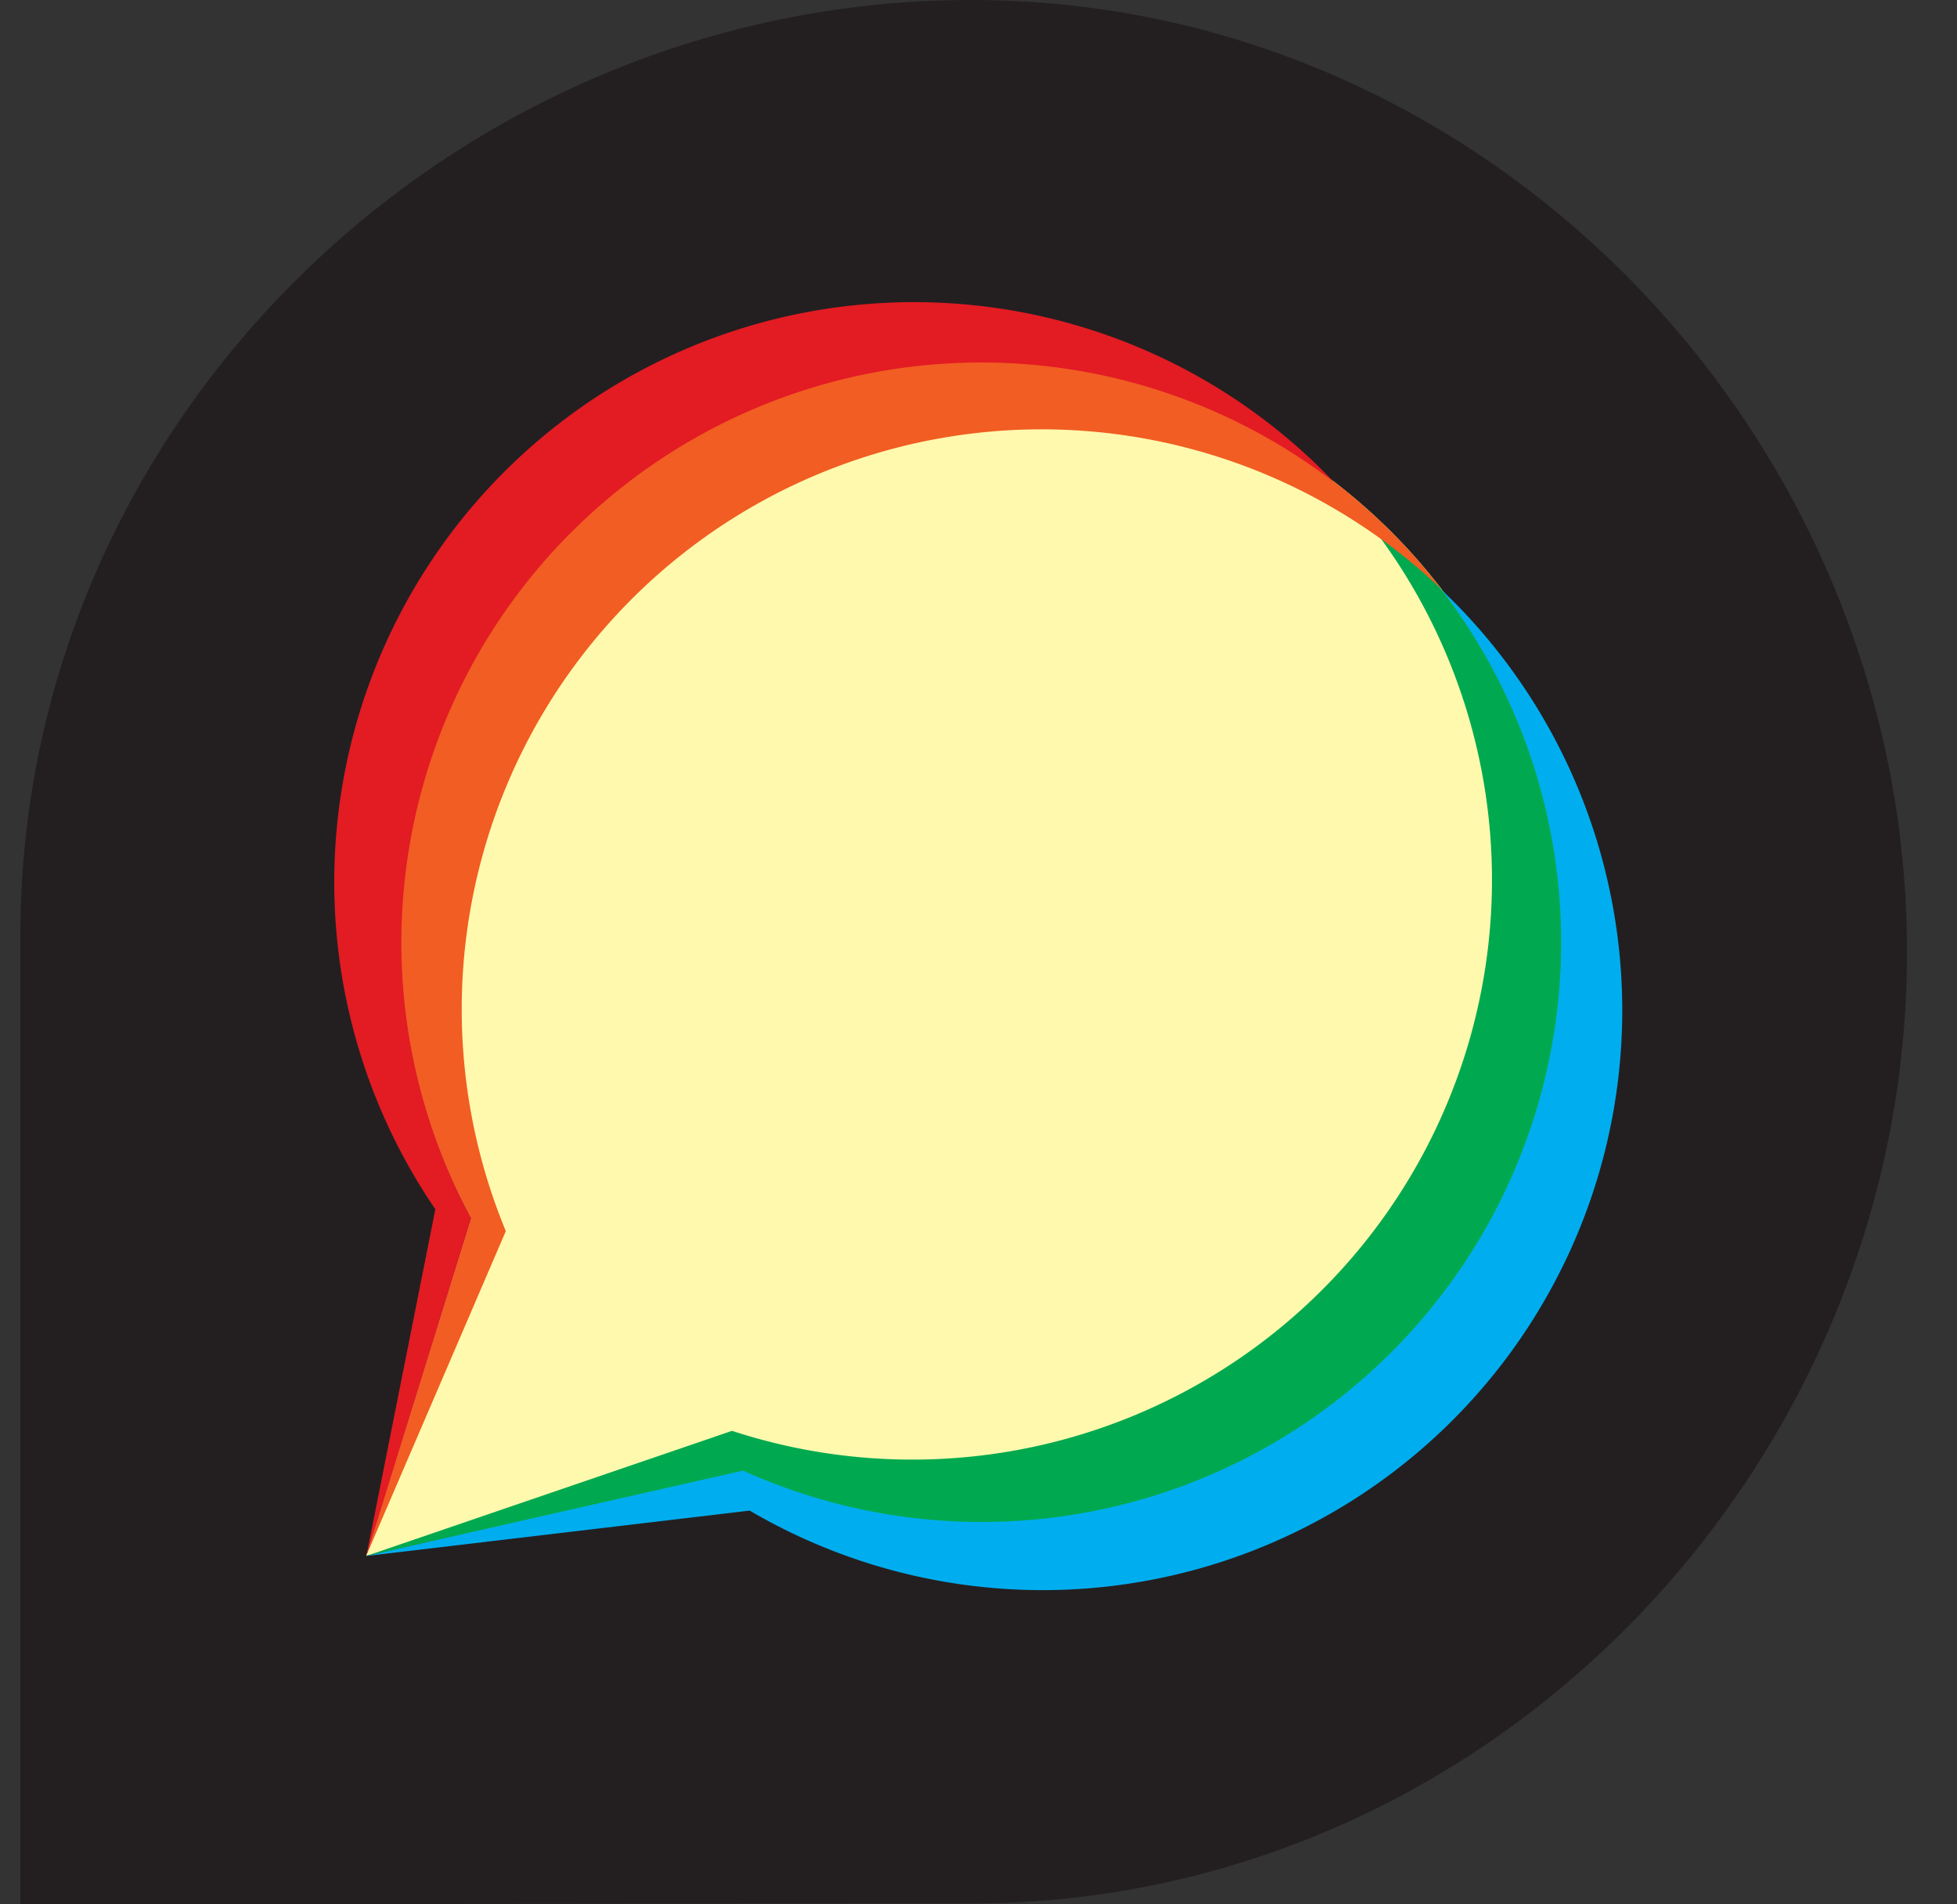 <svg width="37" height="36" fill="none" xmlns="http://www.w3.org/2000/svg"><rect width="100%" height="100%" fill="#333333" stroke="none"/><g clip-path="url(#clip0)"><path d="M18.37 0C8.6 0 .385 7.917.385 17.686V36l17.984-.017c9.765 0 17.686-8.222 17.686-17.987C36.054 8.23 28.127 0 18.371 0z" fill="#231F20"/><path d="M18.545 6.845A10.965 10.965 0 008.908 23.03l-1.984 6.38 7.123-1.608A10.965 10.965 0 0029.22 15.269a10.964 10.964 0 00-10.665-8.424h-.01z" fill="#FFF9AE"/><path d="M27.242 11.139a10.958 10.958 0 01-13.195 16.646l-7.123 1.63 7.25-.858a10.957 10.957 0 0014.305-2.88 10.96 10.96 0 00-1.238-14.54l.001.002z" fill="#00AEEF"/><path d="M25.224 9.117A10.959 10.959 0 0113.84 27.049l-6.915 2.365 7.123-1.613A10.958 10.958 0 0025.224 9.117v.001z" fill="#00A94F"/><path d="M9.563 23.273a10.964 10.964 0 0117.686-12.138A10.964 10.964 0 008.908 23.03l-1.984 6.38 2.639-6.137z" fill="#F15D22"/><path d="M8.908 23.03A10.963 10.963 0 0125.224 9.117 10.963 10.963 0 008.231 22.86l-1.304 6.554 1.98-6.384z" fill="#E31B23"/></g><defs><clipPath id="clip0"><path fill="#fff" transform="translate(.219)" d="M0 0h36v36H0z"/></clipPath></defs></svg>